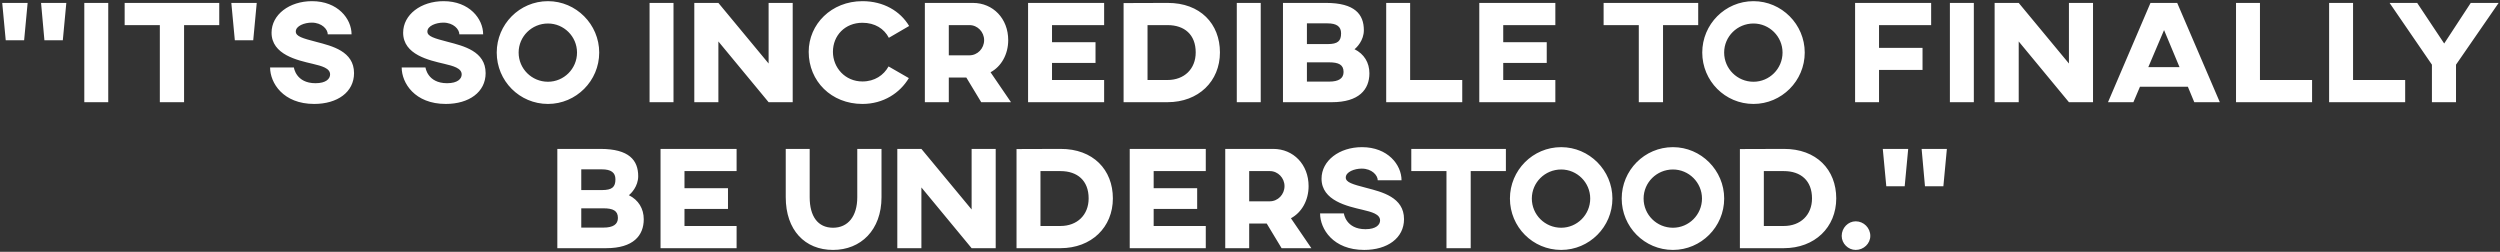 <svg width="685" height="69" viewBox="0 0 685 69" fill="none" xmlns="http://www.w3.org/2000/svg">
<rect x="0" y="0" width="685" height="69" fill="#333333" stroke="none"/>
<path d="M7.57 0.8L6.61 11.04H1.57L0.61 0.8H7.57ZM18.171 0.8L17.21 11.04H12.171L11.251 0.8H18.171ZM29.659 0.8H23.099V28H29.659V0.8ZM60.075 0.8H34.155V6.88H43.795V28H50.435V6.88H60.075V0.8ZM70.344 0.8L69.384 11.04H64.344L63.384 0.8H70.344ZM85.487 0.32C79.287 0.32 74.407 4 74.407 8.96C74.407 15 81.567 16.52 85.647 17.48C88.167 18.08 90.447 18.68 90.447 20.4C90.447 21.56 89.367 22.8 86.447 22.8C81.047 22.8 80.527 18.48 80.527 18.48H74.007C74.007 22.72 77.567 28.48 86.087 28.48C92.447 28.48 97.007 25.24 97.007 20.04C97.007 14.04 90.967 12.6 86.687 11.48C82.847 10.48 81.047 9.96 81.047 8.64C81.047 7.08 83.447 6.2 85.407 6.2C88.207 6.2 89.807 8.04 89.807 9.4H96.327C96.327 5.16 92.567 0.32 85.487 0.32ZM121.542 0.32C115.342 0.32 110.462 4 110.462 8.96C110.462 15 117.622 16.52 121.702 17.48C124.222 18.08 126.502 18.68 126.502 20.4C126.502 21.56 125.422 22.8 122.502 22.8C117.102 22.8 116.582 18.48 116.582 18.48H110.062C110.062 22.72 113.622 28.48 122.142 28.48C128.502 28.48 133.062 25.24 133.062 20.04C133.062 14.04 127.022 12.6 122.742 11.48C118.902 10.48 117.102 9.96 117.102 8.64C117.102 7.08 119.502 6.2 121.462 6.2C124.262 6.2 125.862 8.04 125.862 9.4H132.382C132.382 5.16 128.622 0.32 121.542 0.32ZM150.144 0.32C142.344 0.32 136.104 6.68 136.104 14.4C136.104 22.16 142.344 28.48 150.144 28.48C157.864 28.48 164.184 22.16 164.184 14.4C164.184 6.68 157.864 0.32 150.144 0.32ZM150.144 6.44C154.504 6.44 158.104 10 158.104 14.4C158.104 18.84 154.504 22.4 150.144 22.4C145.704 22.4 142.104 18.84 142.104 14.4C142.104 10 145.704 6.44 150.144 6.44ZM184.541 0.8H177.981V28H184.541V0.8ZM217.198 0.8H210.598V17.4L196.838 0.8H190.238V28H196.838V11.36L210.598 28H217.198V0.8ZM243.463 18.2C242.143 20.6 239.663 22.32 236.303 22.32C231.543 22.32 228.223 18.52 228.223 14.2C228.223 9.72 231.543 6.24 236.303 6.24C239.743 6.24 242.263 7.88 243.543 10.36L249.103 7.12C246.663 3.04 242.103 0.32 236.303 0.32C227.783 0.32 221.583 6.64 221.583 14.2C221.583 22.24 227.783 28.48 236.303 28.48C242.063 28.48 246.583 25.48 249.023 21.4L243.463 18.2ZM266.571 0.8H253.411V28H259.971V21.24H264.771L268.851 28H277.011L271.411 19.8C274.331 18.24 276.251 14.92 276.251 11C276.251 5.08 272.091 0.8 266.571 0.8ZM265.651 6.88C267.851 6.88 269.651 8.76 269.651 11C269.651 13.28 267.851 15.16 265.611 15.16H259.971V6.88H265.651ZM281.692 0.8V28H302.532V21.92H288.252V17.24H300.172V11.56H288.252V6.88H302.532V0.8H281.692ZM319.904 0.8L307.864 0.84V28H319.904C328.384 28 334.264 22.28 334.264 14.36C334.264 6.52 328.864 0.76 319.904 0.8ZM314.424 6.88H319.904C324.544 6.88 327.624 9.48 327.624 14.36C327.624 18.92 324.464 21.92 319.904 21.92H314.424V6.88ZM345.44 0.8H338.88V28H345.44V0.8ZM371.136 13.48C371.736 13.04 373.696 11.08 373.696 8.28C373.696 3.92 371.216 0.8 363.336 0.8H351.536V28H364.936C372.376 28 375.216 24.52 375.216 20.08C375.216 17.16 373.776 14.8 371.136 13.48ZM363.736 12.08H358.096V6.4H363.736C366.256 6.4 367.456 7.28 367.456 9.12C367.456 11.24 366.576 12.08 363.736 12.08ZM368.136 19.72C368.136 21.48 366.816 22.36 364.176 22.36H358.096V17.08H364.176C366.776 17.08 368.136 17.72 368.136 19.72ZM386.377 0.8H379.817V28H400.657V21.92H386.377V0.8ZM405.325 0.8V28H426.165V21.92H411.885V17.24H423.805V11.56H411.885V6.88H426.165V0.8H405.325ZM465.309 0.8H439.389V6.88H449.029V28H455.669V6.88H465.309V0.8ZM480.457 0.32C472.657 0.32 466.417 6.68 466.417 14.4C466.417 22.16 472.657 28.48 480.457 28.48C488.177 28.48 494.497 22.16 494.497 14.4C494.497 6.68 488.177 0.32 480.457 0.32ZM480.457 6.44C484.817 6.44 488.417 10 488.417 14.4C488.417 18.84 484.817 22.4 480.457 22.4C476.017 22.4 472.417 18.84 472.417 14.4C472.417 10 476.017 6.44 480.457 6.44ZM529.134 0.8H508.294V28H514.854V19.16H526.774V13.12H514.854V6.88H529.134V0.8ZM540.83 0.8H534.27V28H540.83V0.8ZM573.487 0.8H566.887V17.4L553.127 0.8H546.527V28H553.127V11.36L566.887 28H573.487V0.8ZM601.232 28H608.232L596.552 0.8H589.232L577.592 28H584.552L586.352 23.76H599.472L601.232 28ZM588.632 18.4L592.952 8.24L597.192 18.4H588.632ZM619.229 0.8H612.669V28H633.509V21.92H619.229V0.8ZM644.737 0.8H638.177V28H659.017V21.92H644.737V0.8ZM684.627 0.8H676.987L669.707 11.92L662.307 0.8H654.747L666.347 17.72V28H672.947V17.72L684.627 0.8ZM172.308 53.48C172.908 53.04 174.868 51.08 174.868 48.28C174.868 43.92 172.388 40.8 164.508 40.8H152.708V68H166.108C173.548 68 176.388 64.52 176.388 60.08C176.388 57.16 174.948 54.8 172.308 53.48ZM164.908 52.08H159.268V46.4H164.908C167.428 46.4 168.628 47.28 168.628 49.12C168.628 51.24 167.748 52.08 164.908 52.08ZM169.308 59.72C169.308 61.48 167.988 62.36 165.348 62.36H159.268V57.08H165.348C167.948 57.08 169.308 57.72 169.308 59.72ZM180.989 40.8V68H201.829V61.92H187.549V57.24H199.469V51.56H187.549V46.88H201.829V40.8H180.989ZM241.533 40.8H234.893V54.04C234.893 59.28 232.333 62.4 228.253 62.4C224.093 62.4 221.853 59.28 221.853 54.04V40.8H215.293V54.04C215.293 63.04 220.533 68.48 228.253 68.48C235.853 68.48 241.533 63.04 241.533 54.04V40.8ZM272.823 40.8H266.223V57.4L252.463 40.8H245.863V68H252.463V51.36L266.223 68H272.823V40.8ZM290.568 40.8L278.528 40.84V68H290.568C299.048 68 304.928 62.28 304.928 54.36C304.928 46.52 299.528 40.76 290.568 40.8ZM285.088 46.88H290.568C295.208 46.88 298.288 49.48 298.288 54.36C298.288 58.92 295.128 61.92 290.568 61.92H285.088V46.88ZM309.544 40.8V68H330.384V61.92H316.104V57.24H328.024V51.56H316.104V46.88H330.384V40.8H309.544ZM348.876 40.8H335.716V68H342.276V61.24H347.076L351.156 68H359.316L353.716 59.8C356.636 58.24 358.556 54.92 358.556 51C358.556 45.08 354.396 40.8 348.876 40.8ZM347.956 46.88C350.156 46.88 351.956 48.76 351.956 51C351.956 53.28 350.156 55.16 347.916 55.16H342.276V46.88H347.956ZM373.182 40.32C366.982 40.32 362.102 44 362.102 48.96C362.102 55 369.262 56.52 373.342 57.48C375.862 58.08 378.142 58.68 378.142 60.4C378.142 61.56 377.062 62.8 374.142 62.8C368.742 62.8 368.222 58.48 368.222 58.48H361.702C361.702 62.72 365.262 68.48 373.782 68.48C380.142 68.48 384.702 65.24 384.702 60.04C384.702 54.04 378.662 52.6 374.382 51.48C370.542 50.48 368.742 49.96 368.742 48.64C368.742 47.08 371.142 46.2 373.102 46.2C375.902 46.2 377.502 48.04 377.502 49.4H384.022C384.022 45.16 380.262 40.32 373.182 40.32ZM412.614 40.8H386.694V46.88H396.334V68H402.974V46.88H412.614V40.8ZM427.761 40.32C419.961 40.32 413.721 46.68 413.721 54.4C413.721 62.16 419.961 68.48 427.761 68.48C435.481 68.48 441.801 62.16 441.801 54.4C441.801 46.68 435.481 40.32 427.761 40.32ZM427.761 46.44C432.121 46.44 435.721 50 435.721 54.4C435.721 58.84 432.121 62.4 427.761 62.4C423.321 62.4 419.721 58.84 419.721 54.4C419.721 50 423.321 46.44 427.761 46.44ZM458.386 40.32C450.586 40.32 444.346 46.68 444.346 54.4C444.346 62.16 450.586 68.48 458.386 68.48C466.106 68.48 472.426 62.16 472.426 54.4C472.426 46.68 466.106 40.32 458.386 40.32ZM458.386 46.44C462.746 46.44 466.346 50 466.346 54.4C466.346 58.84 462.746 62.4 458.386 62.4C453.946 62.4 450.346 58.84 450.346 54.4C450.346 50 453.946 46.44 458.386 46.44ZM488.771 40.8L476.731 40.84V68H488.771C497.251 68 503.131 62.28 503.131 54.36C503.131 46.52 497.731 40.76 488.771 40.8ZM483.291 46.88H488.771C493.411 46.88 496.491 49.48 496.491 54.36C496.491 58.92 493.331 61.92 488.771 61.92H483.291V46.88ZM508.465 60.64C506.385 60.64 504.625 62.44 504.625 64.64C504.625 66.72 506.385 68.48 508.465 68.48C510.665 68.48 512.465 66.72 512.465 64.64C512.465 62.44 510.665 60.64 508.465 60.64ZM522.844 40.8L521.884 51.04H516.844L515.884 40.8H522.844ZM533.444 40.8L532.484 51.04H527.444L526.524 40.8H533.444Z" fill="white"/>
</svg>
